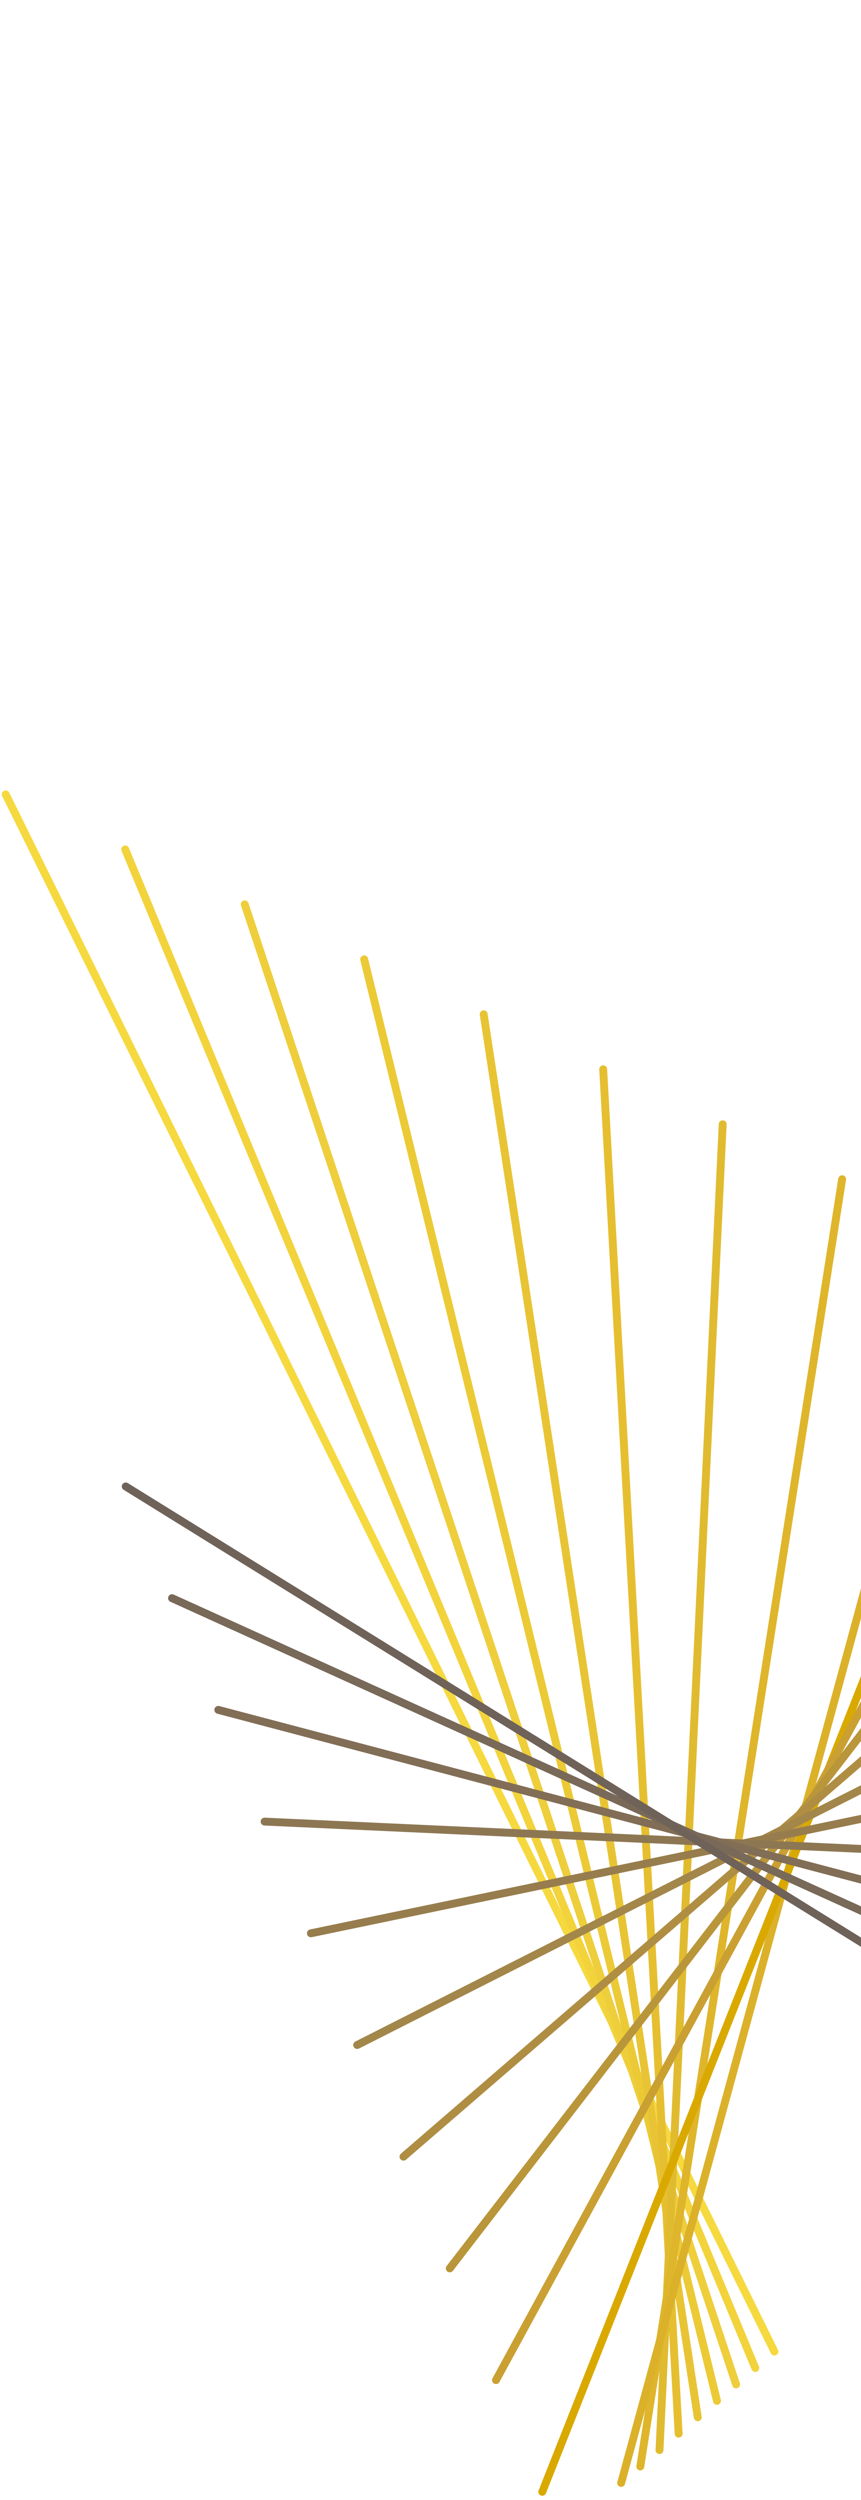 <svg width="218" height="633" viewBox="0 0 218 633" fill="none" xmlns="http://www.w3.org/2000/svg">
<mask id="mask0_251_2997" style="mask-type:luminance" maskUnits="userSpaceOnUse" x="0" y="0" width="1078" height="633">
<path d="M0 0H1078V632.362H0V0Z" fill="white"/>
</mask>
<g mask="url(#mask0_251_2997)">
<path d="M1.451 201.141L196.079 595.403" stroke="#F5D93F" stroke-width="2" stroke-miterlimit="10" stroke-linecap="round"/>
</g>
<path d="M31.708 215.066L191.234 599.566" stroke="#F3D33C" stroke-width="2" stroke-miterlimit="10" stroke-linecap="round"/>
<path d="M61.965 228.977L186.375 603.729" stroke="#EECE3B" stroke-width="2" stroke-miterlimit="10" stroke-linecap="round"/>
<path d="M92.209 242.901L181.531 607.877" stroke="#EBCA36" stroke-width="2" stroke-miterlimit="10" stroke-linecap="round"/>
<path d="M122.466 256.812L176.671 612.04" stroke="#E8C434" stroke-width="2" stroke-miterlimit="10" stroke-linecap="round"/>
<path d="M152.724 270.737L171.827 616.189" stroke="#E6BF30" stroke-width="2" stroke-miterlimit="10" stroke-linecap="round"/>
<path d="M182.981 284.662L166.982 620.352" stroke="#E1BB2F" stroke-width="2" stroke-miterlimit="10" stroke-linecap="round"/>
<path d="M213.224 298.572L162.123 624.5" stroke="#DFB52B" stroke-width="2" stroke-miterlimit="10" stroke-linecap="round"/>
<path d="M243.481 312.496L157.278 628.663" stroke="#DCB12A" stroke-width="2" stroke-miterlimit="10" stroke-linecap="round"/>
<path d="M258.611 324.507L137.305 630.911" stroke="#DAA900" stroke-width="2" stroke-miterlimit="10" stroke-linecap="round"/>
<path d="M263.614 348.977L125.584 602.626" stroke="#CAA032" stroke-width="2" stroke-miterlimit="10" stroke-linecap="round"/>
<path d="M268.605 373.461L113.88 574.341" stroke="#BA963A" stroke-width="2" stroke-miterlimit="10" stroke-linecap="round"/>
<path d="M273.594 397.932L102.159 546.057" stroke="#AF8E43" stroke-width="2" stroke-miterlimit="10" stroke-linecap="round"/>
<path d="M278.584 422.416L90.439 517.786" stroke="#A38649" stroke-width="2" stroke-miterlimit="10" stroke-linecap="round"/>
<path d="M283.588 446.886L78.719 489.502" stroke="#977D4D" stroke-width="2" stroke-miterlimit="10" stroke-linecap="round"/>
<path d="M288.578 471.356L66.999 461.217" stroke="#8D7753" stroke-width="2" stroke-miterlimit="10" stroke-linecap="round"/>
<path d="M293.568 495.84L55.279 432.932" stroke="#826E56" stroke-width="2" stroke-miterlimit="10" stroke-linecap="round"/>
<path d="M298.558 520.31L43.559 404.647" stroke="#786958" stroke-width="2" stroke-miterlimit="10" stroke-linecap="round"/>
<path d="M31.838 376.362L303.561 544.78" stroke="#6F6259" stroke-width="2" stroke-miterlimit="10" stroke-linecap="round"/>
</svg>
